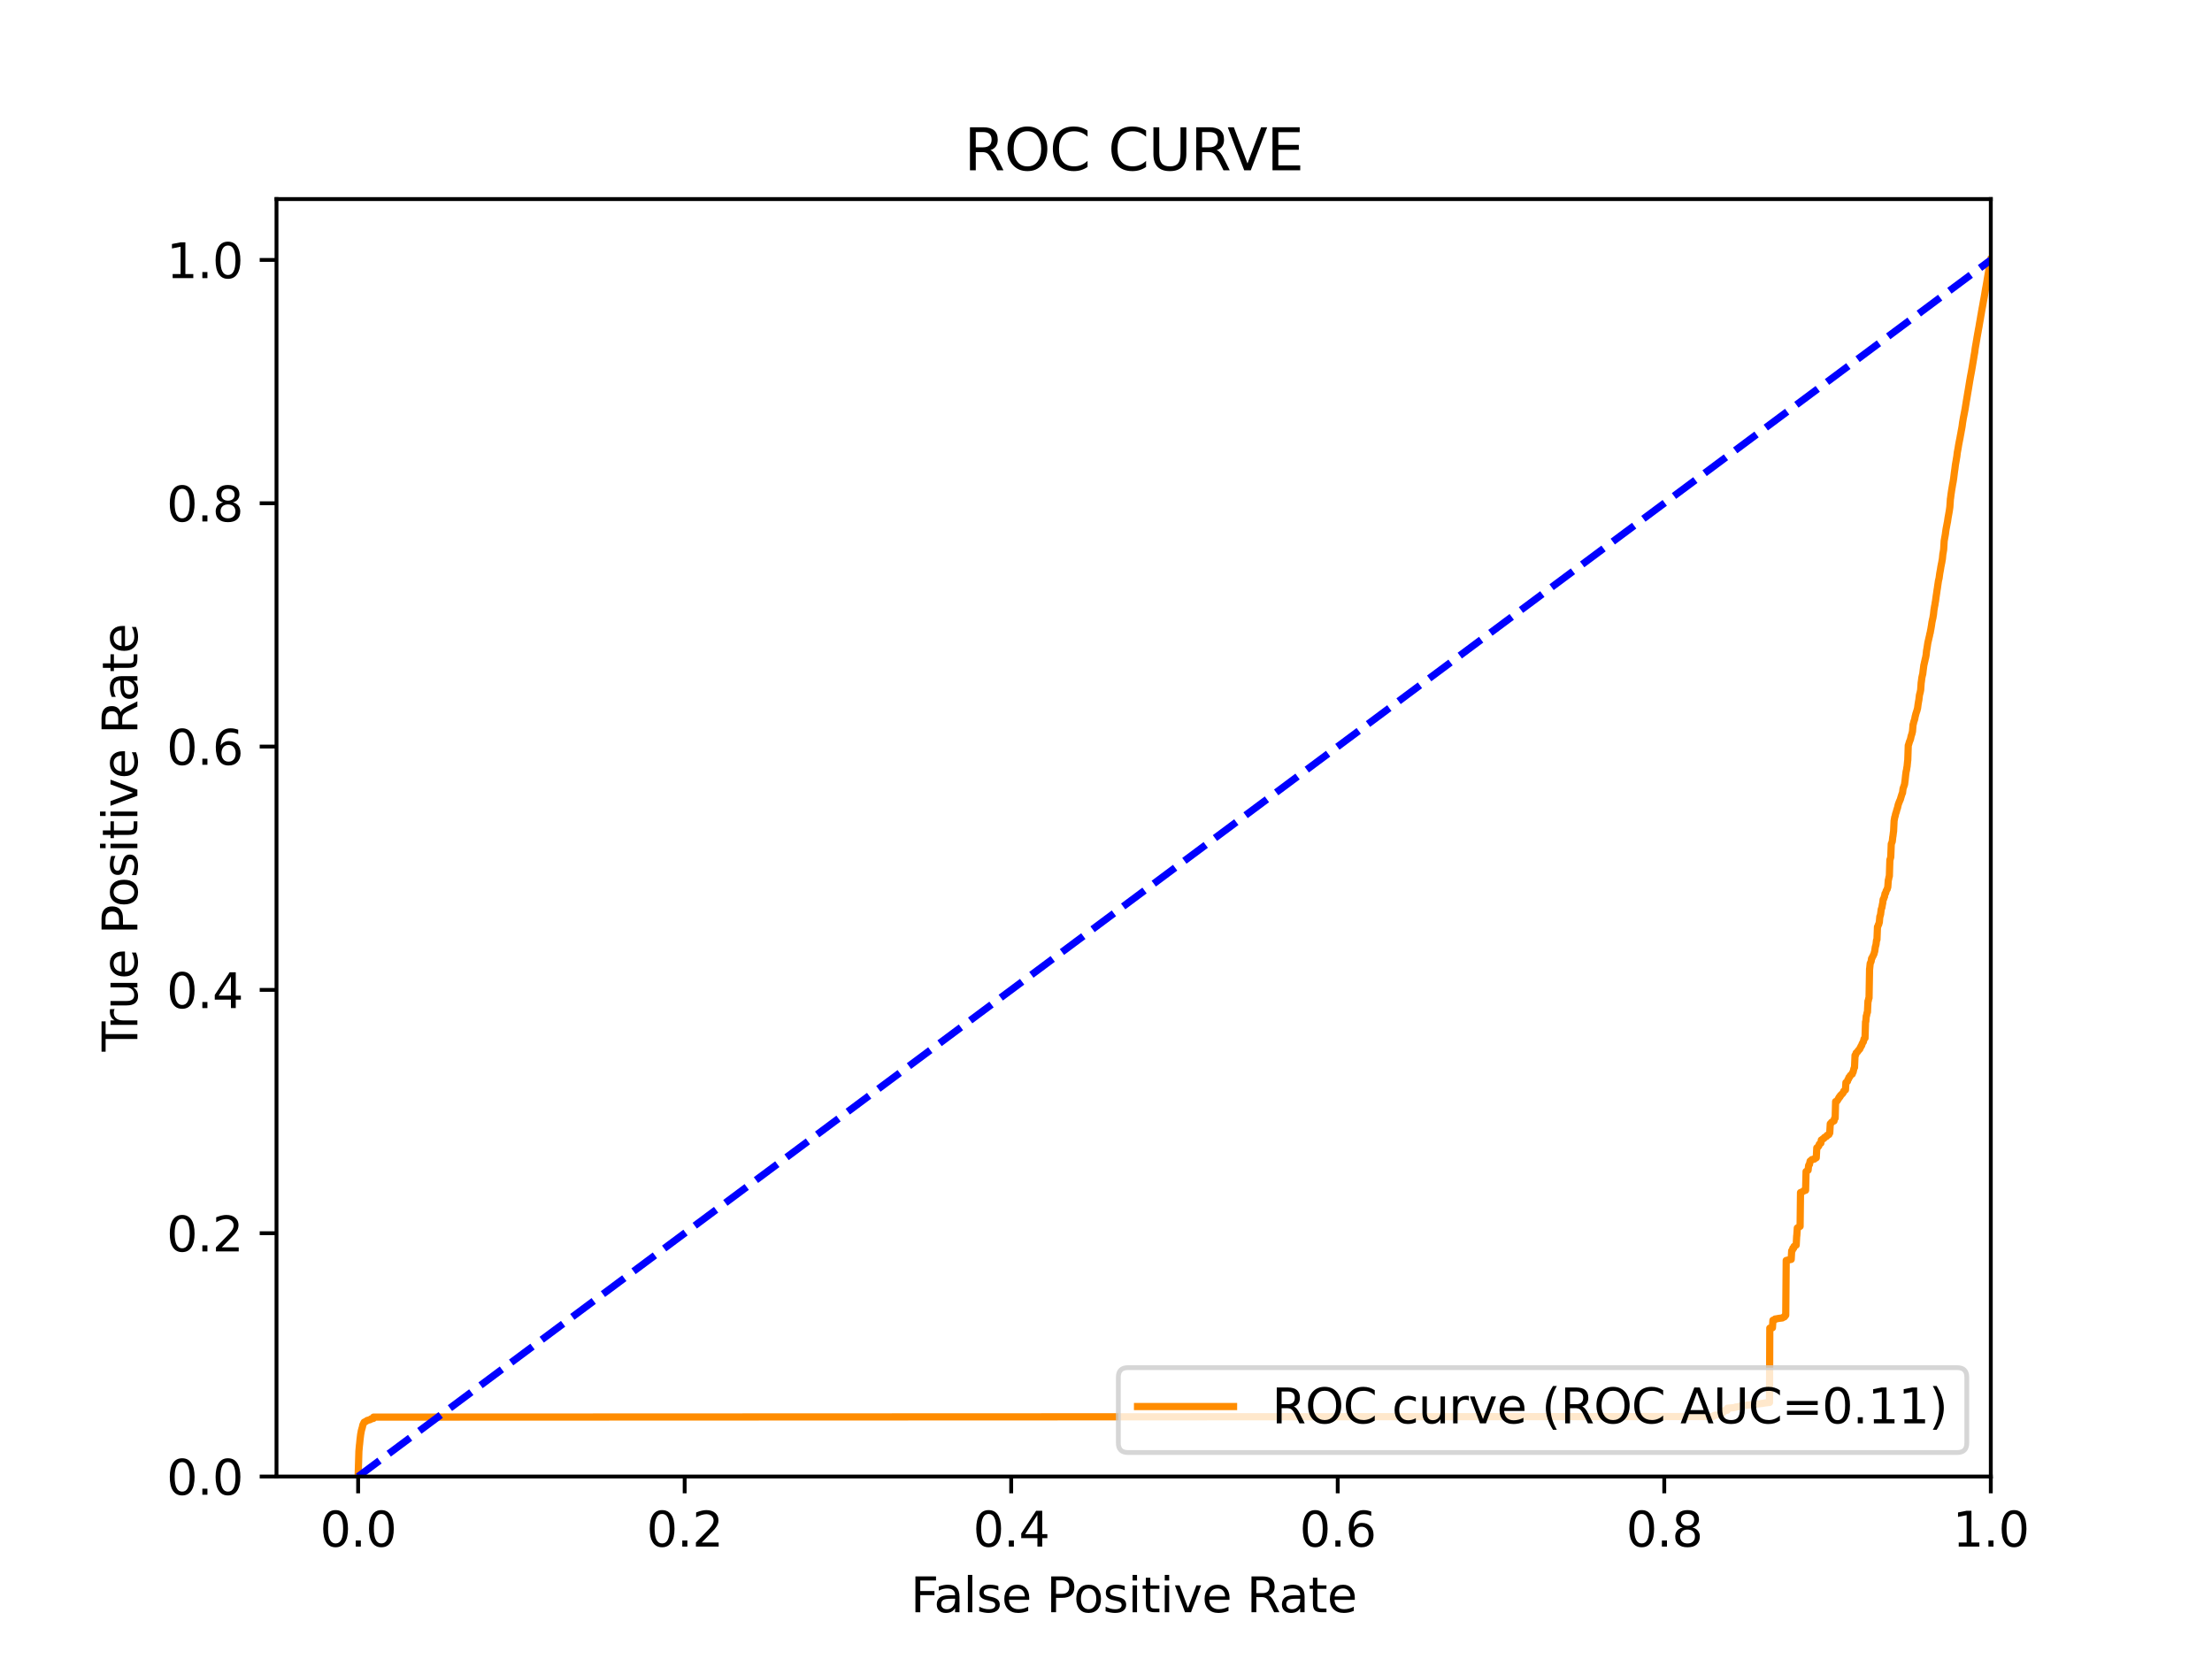 <?xml version="1.0" encoding="utf-8" standalone="no"?>
<!DOCTYPE svg PUBLIC "-//W3C//DTD SVG 1.1//EN"
  "http://www.w3.org/Graphics/SVG/1.1/DTD/svg11.dtd">
<svg xmlns:xlink="http://www.w3.org/1999/xlink" width="460.8pt" height="345.6pt" viewBox="0 0 460.8 345.6" xmlns="http://www.w3.org/2000/svg" version="1.1">
 <defs>
  <style type="text/css">*{stroke-linejoin: round; stroke-linecap: butt}</style>
 </defs>
 <g id="figure_1">
  <g id="patch_1">
   <path d="M 0 345.6 
L 460.8 345.6 
L 460.8 0 
L 0 0 
z
" style="fill: #ffffff"/>
  </g>
  <g id="axes_1">
   <g id="patch_2">
    <path d="M 57.6 307.584 
L 414.72 307.584 
L 414.72 41.472 
L 57.6 41.472 
z
" style="fill: #ffffff"/>
   </g>
   <g id="matplotlib.axis_1">
    <g id="xtick_1">
     <g id="line2d_1">
      <defs>
       <path id="m863f877a62" d="M 0 0 
L 0 3.5 
" style="stroke: #000000; stroke-width: 0.8"/>
      </defs>
      <g>
       <use xlink:href="#m863f877a62" x="74.606" y="307.584" style="stroke: #000000; stroke-width: 0.8"/>
      </g>
     </g>
     <g id="text_1">
      <!-- 0.0 -->
      <g transform="translate(66.654 322.182)scale(0.1 -0.1)">
       <defs>
        <path id="DejaVuSans-30" d="M 2034 4250 
Q 1547 4250 1301 3770 
Q 1056 3291 1056 2328 
Q 1056 1369 1301 889 
Q 1547 409 2034 409 
Q 2525 409 2770 889 
Q 3016 1369 3016 2328 
Q 3016 3291 2770 3770 
Q 2525 4250 2034 4250 
z
M 2034 4750 
Q 2819 4750 3233 4129 
Q 3647 3509 3647 2328 
Q 3647 1150 3233 529 
Q 2819 -91 2034 -91 
Q 1250 -91 836 529 
Q 422 1150 422 2328 
Q 422 3509 836 4129 
Q 1250 4750 2034 4750 
z
" transform="scale(0.016)"/>
        <path id="DejaVuSans-2e" d="M 684 794 
L 1344 794 
L 1344 0 
L 684 0 
L 684 794 
z
" transform="scale(0.016)"/>
       </defs>
       <use xlink:href="#DejaVuSans-30"/>
       <use xlink:href="#DejaVuSans-2e" x="63.623"/>
       <use xlink:href="#DejaVuSans-30" x="95.41"/>
      </g>
     </g>
    </g>
    <g id="xtick_2">
     <g id="line2d_2">
      <g>
       <use xlink:href="#m863f877a62" x="142.629" y="307.584" style="stroke: #000000; stroke-width: 0.8"/>
      </g>
     </g>
     <g id="text_2">
      <!-- 0.2 -->
      <g transform="translate(134.677 322.182)scale(0.1 -0.1)">
       <defs>
        <path id="DejaVuSans-32" d="M 1228 531 
L 3431 531 
L 3431 0 
L 469 0 
L 469 531 
Q 828 903 1448 1529 
Q 2069 2156 2228 2338 
Q 2531 2678 2651 2914 
Q 2772 3150 2772 3378 
Q 2772 3750 2511 3984 
Q 2250 4219 1831 4219 
Q 1534 4219 1204 4116 
Q 875 4013 500 3803 
L 500 4441 
Q 881 4594 1212 4672 
Q 1544 4750 1819 4750 
Q 2544 4750 2975 4387 
Q 3406 4025 3406 3419 
Q 3406 3131 3298 2873 
Q 3191 2616 2906 2266 
Q 2828 2175 2409 1742 
Q 1991 1309 1228 531 
z
" transform="scale(0.016)"/>
       </defs>
       <use xlink:href="#DejaVuSans-30"/>
       <use xlink:href="#DejaVuSans-2e" x="63.623"/>
       <use xlink:href="#DejaVuSans-32" x="95.41"/>
      </g>
     </g>
    </g>
    <g id="xtick_3">
     <g id="line2d_3">
      <g>
       <use xlink:href="#m863f877a62" x="210.651" y="307.584" style="stroke: #000000; stroke-width: 0.8"/>
      </g>
     </g>
     <g id="text_3">
      <!-- 0.4 -->
      <g transform="translate(202.7 322.182)scale(0.1 -0.1)">
       <defs>
        <path id="DejaVuSans-34" d="M 2419 4116 
L 825 1625 
L 2419 1625 
L 2419 4116 
z
M 2253 4666 
L 3047 4666 
L 3047 1625 
L 3713 1625 
L 3713 1100 
L 3047 1100 
L 3047 0 
L 2419 0 
L 2419 1100 
L 313 1100 
L 313 1709 
L 2253 4666 
z
" transform="scale(0.016)"/>
       </defs>
       <use xlink:href="#DejaVuSans-30"/>
       <use xlink:href="#DejaVuSans-2e" x="63.623"/>
       <use xlink:href="#DejaVuSans-34" x="95.41"/>
      </g>
     </g>
    </g>
    <g id="xtick_4">
     <g id="line2d_4">
      <g>
       <use xlink:href="#m863f877a62" x="278.674" y="307.584" style="stroke: #000000; stroke-width: 0.8"/>
      </g>
     </g>
     <g id="text_4">
      <!-- 0.6 -->
      <g transform="translate(270.723 322.182)scale(0.1 -0.1)">
       <defs>
        <path id="DejaVuSans-36" d="M 2113 2584 
Q 1688 2584 1439 2293 
Q 1191 2003 1191 1497 
Q 1191 994 1439 701 
Q 1688 409 2113 409 
Q 2538 409 2786 701 
Q 3034 994 3034 1497 
Q 3034 2003 2786 2293 
Q 2538 2584 2113 2584 
z
M 3366 4563 
L 3366 3988 
Q 3128 4100 2886 4159 
Q 2644 4219 2406 4219 
Q 1781 4219 1451 3797 
Q 1122 3375 1075 2522 
Q 1259 2794 1537 2939 
Q 1816 3084 2150 3084 
Q 2853 3084 3261 2657 
Q 3669 2231 3669 1497 
Q 3669 778 3244 343 
Q 2819 -91 2113 -91 
Q 1303 -91 875 529 
Q 447 1150 447 2328 
Q 447 3434 972 4092 
Q 1497 4750 2381 4750 
Q 2619 4750 2861 4703 
Q 3103 4656 3366 4563 
z
" transform="scale(0.016)"/>
       </defs>
       <use xlink:href="#DejaVuSans-30"/>
       <use xlink:href="#DejaVuSans-2e" x="63.623"/>
       <use xlink:href="#DejaVuSans-36" x="95.41"/>
      </g>
     </g>
    </g>
    <g id="xtick_5">
     <g id="line2d_5">
      <g>
       <use xlink:href="#m863f877a62" x="346.697" y="307.584" style="stroke: #000000; stroke-width: 0.8"/>
      </g>
     </g>
     <g id="text_5">
      <!-- 0.8 -->
      <g transform="translate(338.746 322.182)scale(0.1 -0.1)">
       <defs>
        <path id="DejaVuSans-38" d="M 2034 2216 
Q 1584 2216 1326 1975 
Q 1069 1734 1069 1313 
Q 1069 891 1326 650 
Q 1584 409 2034 409 
Q 2484 409 2743 651 
Q 3003 894 3003 1313 
Q 3003 1734 2745 1975 
Q 2488 2216 2034 2216 
z
M 1403 2484 
Q 997 2584 770 2862 
Q 544 3141 544 3541 
Q 544 4100 942 4425 
Q 1341 4750 2034 4750 
Q 2731 4750 3128 4425 
Q 3525 4100 3525 3541 
Q 3525 3141 3298 2862 
Q 3072 2584 2669 2484 
Q 3125 2378 3379 2068 
Q 3634 1759 3634 1313 
Q 3634 634 3220 271 
Q 2806 -91 2034 -91 
Q 1263 -91 848 271 
Q 434 634 434 1313 
Q 434 1759 690 2068 
Q 947 2378 1403 2484 
z
M 1172 3481 
Q 1172 3119 1398 2916 
Q 1625 2713 2034 2713 
Q 2441 2713 2670 2916 
Q 2900 3119 2900 3481 
Q 2900 3844 2670 4047 
Q 2441 4250 2034 4250 
Q 1625 4250 1398 4047 
Q 1172 3844 1172 3481 
z
" transform="scale(0.016)"/>
       </defs>
       <use xlink:href="#DejaVuSans-30"/>
       <use xlink:href="#DejaVuSans-2e" x="63.623"/>
       <use xlink:href="#DejaVuSans-38" x="95.41"/>
      </g>
     </g>
    </g>
    <g id="xtick_6">
     <g id="line2d_6">
      <g>
       <use xlink:href="#m863f877a62" x="414.72" y="307.584" style="stroke: #000000; stroke-width: 0.8"/>
      </g>
     </g>
     <g id="text_6">
      <!-- 1.0 -->
      <g transform="translate(406.768 322.182)scale(0.1 -0.1)">
       <defs>
        <path id="DejaVuSans-31" d="M 794 531 
L 1825 531 
L 1825 4091 
L 703 3866 
L 703 4441 
L 1819 4666 
L 2450 4666 
L 2450 531 
L 3481 531 
L 3481 0 
L 794 0 
L 794 531 
z
" transform="scale(0.016)"/>
       </defs>
       <use xlink:href="#DejaVuSans-31"/>
       <use xlink:href="#DejaVuSans-2e" x="63.623"/>
       <use xlink:href="#DejaVuSans-30" x="95.41"/>
      </g>
     </g>
    </g>
    <g id="text_7">
     <!-- False Positive Rate -->
     <g transform="translate(189.694 335.861)scale(0.1 -0.1)">
      <defs>
       <path id="DejaVuSans-46" d="M 628 4666 
L 3309 4666 
L 3309 4134 
L 1259 4134 
L 1259 2759 
L 3109 2759 
L 3109 2228 
L 1259 2228 
L 1259 0 
L 628 0 
L 628 4666 
z
" transform="scale(0.016)"/>
       <path id="DejaVuSans-61" d="M 2194 1759 
Q 1497 1759 1228 1600 
Q 959 1441 959 1056 
Q 959 750 1161 570 
Q 1363 391 1709 391 
Q 2188 391 2477 730 
Q 2766 1069 2766 1631 
L 2766 1759 
L 2194 1759 
z
M 3341 1997 
L 3341 0 
L 2766 0 
L 2766 531 
Q 2569 213 2275 61 
Q 1981 -91 1556 -91 
Q 1019 -91 701 211 
Q 384 513 384 1019 
Q 384 1609 779 1909 
Q 1175 2209 1959 2209 
L 2766 2209 
L 2766 2266 
Q 2766 2663 2505 2880 
Q 2244 3097 1772 3097 
Q 1472 3097 1187 3025 
Q 903 2953 641 2809 
L 641 3341 
Q 956 3463 1253 3523 
Q 1550 3584 1831 3584 
Q 2591 3584 2966 3190 
Q 3341 2797 3341 1997 
z
" transform="scale(0.016)"/>
       <path id="DejaVuSans-6c" d="M 603 4863 
L 1178 4863 
L 1178 0 
L 603 0 
L 603 4863 
z
" transform="scale(0.016)"/>
       <path id="DejaVuSans-73" d="M 2834 3397 
L 2834 2853 
Q 2591 2978 2328 3040 
Q 2066 3103 1784 3103 
Q 1356 3103 1142 2972 
Q 928 2841 928 2578 
Q 928 2378 1081 2264 
Q 1234 2150 1697 2047 
L 1894 2003 
Q 2506 1872 2764 1633 
Q 3022 1394 3022 966 
Q 3022 478 2636 193 
Q 2250 -91 1575 -91 
Q 1294 -91 989 -36 
Q 684 19 347 128 
L 347 722 
Q 666 556 975 473 
Q 1284 391 1588 391 
Q 1994 391 2212 530 
Q 2431 669 2431 922 
Q 2431 1156 2273 1281 
Q 2116 1406 1581 1522 
L 1381 1569 
Q 847 1681 609 1914 
Q 372 2147 372 2553 
Q 372 3047 722 3315 
Q 1072 3584 1716 3584 
Q 2034 3584 2315 3537 
Q 2597 3491 2834 3397 
z
" transform="scale(0.016)"/>
       <path id="DejaVuSans-65" d="M 3597 1894 
L 3597 1613 
L 953 1613 
Q 991 1019 1311 708 
Q 1631 397 2203 397 
Q 2534 397 2845 478 
Q 3156 559 3463 722 
L 3463 178 
Q 3153 47 2828 -22 
Q 2503 -91 2169 -91 
Q 1331 -91 842 396 
Q 353 884 353 1716 
Q 353 2575 817 3079 
Q 1281 3584 2069 3584 
Q 2775 3584 3186 3129 
Q 3597 2675 3597 1894 
z
M 3022 2063 
Q 3016 2534 2758 2815 
Q 2500 3097 2075 3097 
Q 1594 3097 1305 2825 
Q 1016 2553 972 2059 
L 3022 2063 
z
" transform="scale(0.016)"/>
       <path id="DejaVuSans-20" transform="scale(0.016)"/>
       <path id="DejaVuSans-50" d="M 1259 4147 
L 1259 2394 
L 2053 2394 
Q 2494 2394 2734 2622 
Q 2975 2850 2975 3272 
Q 2975 3691 2734 3919 
Q 2494 4147 2053 4147 
L 1259 4147 
z
M 628 4666 
L 2053 4666 
Q 2838 4666 3239 4311 
Q 3641 3956 3641 3272 
Q 3641 2581 3239 2228 
Q 2838 1875 2053 1875 
L 1259 1875 
L 1259 0 
L 628 0 
L 628 4666 
z
" transform="scale(0.016)"/>
       <path id="DejaVuSans-6f" d="M 1959 3097 
Q 1497 3097 1228 2736 
Q 959 2375 959 1747 
Q 959 1119 1226 758 
Q 1494 397 1959 397 
Q 2419 397 2687 759 
Q 2956 1122 2956 1747 
Q 2956 2369 2687 2733 
Q 2419 3097 1959 3097 
z
M 1959 3584 
Q 2709 3584 3137 3096 
Q 3566 2609 3566 1747 
Q 3566 888 3137 398 
Q 2709 -91 1959 -91 
Q 1206 -91 779 398 
Q 353 888 353 1747 
Q 353 2609 779 3096 
Q 1206 3584 1959 3584 
z
" transform="scale(0.016)"/>
       <path id="DejaVuSans-69" d="M 603 3500 
L 1178 3500 
L 1178 0 
L 603 0 
L 603 3500 
z
M 603 4863 
L 1178 4863 
L 1178 4134 
L 603 4134 
L 603 4863 
z
" transform="scale(0.016)"/>
       <path id="DejaVuSans-74" d="M 1172 4494 
L 1172 3500 
L 2356 3500 
L 2356 3053 
L 1172 3053 
L 1172 1153 
Q 1172 725 1289 603 
Q 1406 481 1766 481 
L 2356 481 
L 2356 0 
L 1766 0 
Q 1100 0 847 248 
Q 594 497 594 1153 
L 594 3053 
L 172 3053 
L 172 3500 
L 594 3500 
L 594 4494 
L 1172 4494 
z
" transform="scale(0.016)"/>
       <path id="DejaVuSans-76" d="M 191 3500 
L 800 3500 
L 1894 563 
L 2988 3500 
L 3597 3500 
L 2284 0 
L 1503 0 
L 191 3500 
z
" transform="scale(0.016)"/>
       <path id="DejaVuSans-52" d="M 2841 2188 
Q 3044 2119 3236 1894 
Q 3428 1669 3622 1275 
L 4263 0 
L 3584 0 
L 2988 1197 
Q 2756 1666 2539 1819 
Q 2322 1972 1947 1972 
L 1259 1972 
L 1259 0 
L 628 0 
L 628 4666 
L 2053 4666 
Q 2853 4666 3247 4331 
Q 3641 3997 3641 3322 
Q 3641 2881 3436 2590 
Q 3231 2300 2841 2188 
z
M 1259 4147 
L 1259 2491 
L 2053 2491 
Q 2509 2491 2742 2702 
Q 2975 2913 2975 3322 
Q 2975 3731 2742 3939 
Q 2509 4147 2053 4147 
L 1259 4147 
z
" transform="scale(0.016)"/>
      </defs>
      <use xlink:href="#DejaVuSans-46"/>
      <use xlink:href="#DejaVuSans-61" x="48.395"/>
      <use xlink:href="#DejaVuSans-6c" x="109.674"/>
      <use xlink:href="#DejaVuSans-73" x="137.457"/>
      <use xlink:href="#DejaVuSans-65" x="189.557"/>
      <use xlink:href="#DejaVuSans-20" x="251.08"/>
      <use xlink:href="#DejaVuSans-50" x="282.867"/>
      <use xlink:href="#DejaVuSans-6f" x="339.545"/>
      <use xlink:href="#DejaVuSans-73" x="400.727"/>
      <use xlink:href="#DejaVuSans-69" x="452.826"/>
      <use xlink:href="#DejaVuSans-74" x="480.609"/>
      <use xlink:href="#DejaVuSans-69" x="519.818"/>
      <use xlink:href="#DejaVuSans-76" x="547.602"/>
      <use xlink:href="#DejaVuSans-65" x="606.781"/>
      <use xlink:href="#DejaVuSans-20" x="668.305"/>
      <use xlink:href="#DejaVuSans-52" x="700.092"/>
      <use xlink:href="#DejaVuSans-61" x="767.324"/>
      <use xlink:href="#DejaVuSans-74" x="828.604"/>
      <use xlink:href="#DejaVuSans-65" x="867.812"/>
     </g>
    </g>
   </g>
   <g id="matplotlib.axis_2">
    <g id="ytick_1">
     <g id="line2d_7">
      <defs>
       <path id="m103963df78" d="M 0 0 
L -3.5 0 
" style="stroke: #000000; stroke-width: 0.8"/>
      </defs>
      <g>
       <use xlink:href="#m103963df78" x="57.6" y="307.584" style="stroke: #000000; stroke-width: 0.8"/>
      </g>
     </g>
     <g id="text_8">
      <!-- 0.0 -->
      <g transform="translate(34.697 311.383)scale(0.1 -0.1)">
       <use xlink:href="#DejaVuSans-30"/>
       <use xlink:href="#DejaVuSans-2e" x="63.623"/>
       <use xlink:href="#DejaVuSans-30" x="95.41"/>
      </g>
     </g>
    </g>
    <g id="ytick_2">
     <g id="line2d_8">
      <g>
       <use xlink:href="#m103963df78" x="57.6" y="256.896" style="stroke: #000000; stroke-width: 0.8"/>
      </g>
     </g>
     <g id="text_9">
      <!-- 0.2 -->
      <g transform="translate(34.697 260.695)scale(0.1 -0.1)">
       <use xlink:href="#DejaVuSans-30"/>
       <use xlink:href="#DejaVuSans-2e" x="63.623"/>
       <use xlink:href="#DejaVuSans-32" x="95.41"/>
      </g>
     </g>
    </g>
    <g id="ytick_3">
     <g id="line2d_9">
      <g>
       <use xlink:href="#m103963df78" x="57.6" y="206.208" style="stroke: #000000; stroke-width: 0.8"/>
      </g>
     </g>
     <g id="text_10">
      <!-- 0.4 -->
      <g transform="translate(34.697 210.007)scale(0.1 -0.1)">
       <use xlink:href="#DejaVuSans-30"/>
       <use xlink:href="#DejaVuSans-2e" x="63.623"/>
       <use xlink:href="#DejaVuSans-34" x="95.41"/>
      </g>
     </g>
    </g>
    <g id="ytick_4">
     <g id="line2d_10">
      <g>
       <use xlink:href="#m103963df78" x="57.6" y="155.52" style="stroke: #000000; stroke-width: 0.8"/>
      </g>
     </g>
     <g id="text_11">
      <!-- 0.6 -->
      <g transform="translate(34.697 159.319)scale(0.1 -0.1)">
       <use xlink:href="#DejaVuSans-30"/>
       <use xlink:href="#DejaVuSans-2e" x="63.623"/>
       <use xlink:href="#DejaVuSans-36" x="95.41"/>
      </g>
     </g>
    </g>
    <g id="ytick_5">
     <g id="line2d_11">
      <g>
       <use xlink:href="#m103963df78" x="57.6" y="104.832" style="stroke: #000000; stroke-width: 0.8"/>
      </g>
     </g>
     <g id="text_12">
      <!-- 0.8 -->
      <g transform="translate(34.697 108.631)scale(0.1 -0.1)">
       <use xlink:href="#DejaVuSans-30"/>
       <use xlink:href="#DejaVuSans-2e" x="63.623"/>
       <use xlink:href="#DejaVuSans-38" x="95.41"/>
      </g>
     </g>
    </g>
    <g id="ytick_6">
     <g id="line2d_12">
      <g>
       <use xlink:href="#m103963df78" x="57.6" y="54.144" style="stroke: #000000; stroke-width: 0.8"/>
      </g>
     </g>
     <g id="text_13">
      <!-- 1.0 -->
      <g transform="translate(34.697 57.943)scale(0.1 -0.1)">
       <use xlink:href="#DejaVuSans-31"/>
       <use xlink:href="#DejaVuSans-2e" x="63.623"/>
       <use xlink:href="#DejaVuSans-30" x="95.41"/>
      </g>
     </g>
    </g>
    <g id="text_14">
     <!-- True Positive Rate -->
     <g transform="translate(28.617 219.058)rotate(-90)scale(0.1 -0.1)">
      <defs>
       <path id="DejaVuSans-54" d="M -19 4666 
L 3928 4666 
L 3928 4134 
L 2272 4134 
L 2272 0 
L 1638 0 
L 1638 4134 
L -19 4134 
L -19 4666 
z
" transform="scale(0.016)"/>
       <path id="DejaVuSans-72" d="M 2631 2963 
Q 2534 3019 2420 3045 
Q 2306 3072 2169 3072 
Q 1681 3072 1420 2755 
Q 1159 2438 1159 1844 
L 1159 0 
L 581 0 
L 581 3500 
L 1159 3500 
L 1159 2956 
Q 1341 3275 1631 3429 
Q 1922 3584 2338 3584 
Q 2397 3584 2469 3576 
Q 2541 3569 2628 3553 
L 2631 2963 
z
" transform="scale(0.016)"/>
       <path id="DejaVuSans-75" d="M 544 1381 
L 544 3500 
L 1119 3500 
L 1119 1403 
Q 1119 906 1312 657 
Q 1506 409 1894 409 
Q 2359 409 2629 706 
Q 2900 1003 2900 1516 
L 2900 3500 
L 3475 3500 
L 3475 0 
L 2900 0 
L 2900 538 
Q 2691 219 2414 64 
Q 2138 -91 1772 -91 
Q 1169 -91 856 284 
Q 544 659 544 1381 
z
M 1991 3584 
L 1991 3584 
z
" transform="scale(0.016)"/>
      </defs>
      <use xlink:href="#DejaVuSans-54"/>
      <use xlink:href="#DejaVuSans-72" x="46.334"/>
      <use xlink:href="#DejaVuSans-75" x="87.447"/>
      <use xlink:href="#DejaVuSans-65" x="150.826"/>
      <use xlink:href="#DejaVuSans-20" x="212.35"/>
      <use xlink:href="#DejaVuSans-50" x="244.137"/>
      <use xlink:href="#DejaVuSans-6f" x="300.814"/>
      <use xlink:href="#DejaVuSans-73" x="361.996"/>
      <use xlink:href="#DejaVuSans-69" x="414.096"/>
      <use xlink:href="#DejaVuSans-74" x="441.879"/>
      <use xlink:href="#DejaVuSans-69" x="481.088"/>
      <use xlink:href="#DejaVuSans-76" x="508.871"/>
      <use xlink:href="#DejaVuSans-65" x="568.051"/>
      <use xlink:href="#DejaVuSans-20" x="629.574"/>
      <use xlink:href="#DejaVuSans-52" x="661.361"/>
      <use xlink:href="#DejaVuSans-61" x="728.594"/>
      <use xlink:href="#DejaVuSans-74" x="789.873"/>
      <use xlink:href="#DejaVuSans-65" x="829.082"/>
     </g>
    </g>
   </g>
   <g id="line2d_13">
    <path d="M 74.606 307.584 
L 74.764 302.37 
L 74.772 302.265 
L 74.772 302.261 
L 74.883 301.01 
L 74.883 301.01 
L 74.903 300.905 
L 75.013 299.771 
L 75.014 299.771 
L 75.03 299.661 
L 75.141 298.752 
L 75.141 298.752 
L 75.169 298.655 
L 75.28 298.011 
L 75.28 298.011 
L 75.308 297.929 
L 75.416 297.533 
L 75.416 297.533 
L 75.46 297.428 
L 75.46 297.426 
L 75.571 296.912 
L 75.571 296.912 
L 75.601 296.803 
L 75.71 296.594 
L 75.712 296.594 
L 75.754 296.484 
L 75.863 296.271 
L 75.865 296.271 
L 76.091 296.161 
L 76.189 296.118 
L 76.202 296.118 
L 76.36 296.012 
L 76.465 295.921 
L 76.466 295.921 
L 76.834 295.811 
L 76.901 295.797 
L 76.94 295.797 
L 77.199 295.689 
L 77.274 295.588 
L 77.309 295.588 
L 77.796 295.478 
L 77.814 295.207 
L 77.815 295.207 
L 356.843 295.097 
L 356.953 295.002 
L 356.953 295.002 
L 357.025 294.894 
L 357.132 294.849 
L 357.134 294.849 
L 357.888 294.739 
L 357.996 294.71 
L 357.997 294.71 
L 358.295 294.602 
L 358.394 294.518 
L 358.395 294.518 
L 358.754 294.456 
L 358.831 294.213 
L 358.849 294.213 
L 359.033 294.149 
L 359.033 294.127 
L 359.135 293.878 
L 359.143 293.878 
L 359.793 293.795 
L 359.793 293.781 
L 359.861 293.356 
L 359.895 293.356 
L 361.081 293.247 
L 361.172 293.238 
L 361.179 293.238 
L 361.535 293.174 
L 361.535 293.168 
L 361.58 293.11 
L 361.646 293.11 
L 362.262 293.025 
L 362.262 293 
L 362.327 292.953 
L 362.356 292.953 
L 362.89 292.845 
L 362.89 292.843 
L 362.903 292.822 
L 362.998 292.822 
L 364.009 292.713 
L 364.026 292.7 
L 364.112 292.7 
L 365.226 292.609 
L 365.308 292.56 
L 365.336 292.56 
L 366.411 292.454 
L 366.516 292.429 
L 366.522 292.429 
L 367.396 292.322 
L 367.396 292.32 
L 367.49 292.286 
L 367.505 292.286 
L 368.393 292.177 
L 368.484 292.162 
L 368.485 292.162 
L 368.62 292.162 
L 368.683 276.666 
L 368.725 276.666 
L 369.233 276.598 
L 369.334 275.029 
L 369.335 275.029 
L 369.728 274.925 
L 369.785 274.774 
L 369.837 274.774 
L 370.448 274.669 
L 370.448 274.663 
L 370.528 274.644 
L 370.551 274.644 
L 371.301 274.551 
L 371.301 274.537 
L 371.403 274.449 
L 371.409 274.449 
L 371.722 274.34 
L 371.821 274.176 
L 371.825 274.176 
L 371.88 274.151 
L 371.88 274.121 
L 371.887 273.979 
L 371.942 273.979 
L 372.001 273.977 
L 372.101 262.575 
L 372.106 262.575 
L 372.555 262.465 
L 372.627 262.453 
L 372.666 262.453 
L 373.14 262.356 
L 373.24 260.557 
L 373.251 260.557 
L 373.385 260.454 
L 373.484 260.017 
L 373.49 260.017 
L 373.659 260 
L 373.659 259.974 
L 373.738 259.634 
L 373.77 259.634 
L 373.978 259.528 
L 374.085 259.414 
L 374.179 259.383 
L 374.283 257.448 
L 374.29 257.448 
L 374.306 257.432 
L 374.306 257.41 
L 374.413 255.803 
L 374.413 255.803 
L 374.574 255.712 
L 374.574 255.692 
L 374.62 255.685 
L 374.676 255.685 
L 374.748 255.575 
L 374.854 255.544 
L 374.855 255.544 
L 374.993 255.472 
L 375.079 248.422 
L 375.098 248.422 
L 375.358 248.312 
L 375.465 248.271 
L 375.467 248.271 
L 375.678 248.161 
L 375.678 248.16 
L 375.779 248.029 
L 375.78 248.029 
L 376.135 247.963 
L 376.238 244.042 
L 376.246 244.042 
L 376.363 243.991 
L 376.363 243.958 
L 376.468 243.858 
L 376.47 243.858 
L 376.661 243.78 
L 376.767 242.792 
L 376.772 242.792 
L 376.81 242.782 
L 376.81 242.739 
L 376.867 242.575 
L 376.879 242.575 
L 376.956 242.575 
L 376.956 242.493 
L 377.06 241.979 
L 377.066 241.979 
L 377.082 241.964 
L 377.082 241.878 
L 377.166 241.805 
L 377.186 241.805 
L 377.366 241.697 
L 377.366 241.696 
L 377.442 241.563 
L 377.473 241.563 
L 377.973 241.455 
L 377.973 241.454 
L 378.063 241.3 
L 378.064 241.3 
L 378.361 241.192 
L 378.361 241.189 
L 378.471 239.114 
L 378.472 239.114 
L 378.67 239.007 
L 378.753 238.837 
L 378.777 238.837 
L 378.879 238.746 
L 378.989 238.359 
L 378.99 238.359 
L 379.097 238.255 
L 379.097 238.254 
L 379.205 238.168 
L 379.318 238.141 
L 379.318 238.118 
L 379.416 237.479 
L 379.428 237.479 
L 379.628 237.384 
L 379.628 237.374 
L 379.719 237.258 
L 379.73 237.258 
L 379.966 237.148 
L 380.065 236.951 
L 380.076 236.951 
L 380.269 236.842 
L 380.377 236.794 
L 380.377 236.794 
L 380.519 236.72 
L 380.519 236.702 
L 380.626 236.496 
L 380.63 236.496 
L 380.891 236.386 
L 380.995 236.341 
L 381.003 236.341 
L 381.033 236.231 
L 381.143 236.02 
L 381.143 236.02 
L 381.169 236.02 
L 381.279 234.099 
L 381.28 234.099 
L 381.44 233.992 
L 381.538 233.793 
L 381.551 233.793 
L 381.76 233.683 
L 381.856 233.565 
L 381.867 233.565 
L 382.058 233.516 
L 382.058 233.504 
L 382.164 232.99 
L 382.169 232.99 
L 382.298 232.93 
L 382.391 229.471 
L 382.409 229.471 
L 382.693 229.374 
L 382.693 229.368 
L 382.804 229.159 
L 382.804 229.159 
L 382.854 229.13 
L 382.854 229.096 
L 382.958 228.873 
L 382.965 228.873 
L 383.027 228.859 
L 383.027 228.764 
L 383.136 228.554 
L 383.305 228.492 
L 383.305 228.49 
L 383.394 228.192 
L 383.411 228.192 
L 383.525 228.151 
L 383.525 228.111 
L 383.634 227.958 
L 383.635 227.958 
L 383.803 227.857 
L 383.803 227.851 
L 383.914 227.669 
L 383.914 227.669 
L 383.986 227.604 
L 383.986 227.563 
L 384.097 227.288 
L 384.097 227.288 
L 384.258 227.184 
L 384.258 227.182 
L 384.361 227.093 
L 384.369 227.093 
L 384.441 227.046 
L 384.441 227.01 
L 384.537 225.51 
L 384.551 225.51 
L 384.717 225.404 
L 384.717 225.403 
L 384.811 225.28 
L 384.828 225.28 
L 384.867 225.263 
L 384.867 225.202 
L 384.952 224.901 
L 384.953 224.901 
L 385.074 224.794 
L 385.074 224.791 
L 385.173 224.436 
L 385.181 224.436 
L 385.338 224.326 
L 385.447 224.051 
L 385.449 224.051 
L 385.565 223.941 
L 385.66 223.852 
L 385.673 223.852 
L 385.856 223.753 
L 385.856 223.747 
L 385.955 223.397 
L 385.956 223.397 
L 386.043 223.318 
L 386.043 223.288 
L 386.152 222.823 
L 386.154 222.823 
L 386.171 222.718 
L 386.279 222.415 
L 386.282 222.415 
L 386.329 222.37 
L 386.438 219.845 
L 386.439 219.845 
L 386.56 219.783 
L 386.56 219.765 
L 386.665 219.36 
L 386.666 219.36 
L 386.781 219.251 
L 386.88 219.172 
L 386.892 219.172 
L 387.007 219.062 
L 387.11 218.837 
L 387.116 218.837 
L 387.25 218.737 
L 387.25 218.726 
L 387.333 218.591 
L 387.358 218.591 
L 387.431 218.533 
L 387.431 218.483 
L 387.536 218.222 
L 387.542 218.222 
L 387.602 218.172 
L 387.602 218.125 
L 387.713 217.883 
L 387.713 217.883 
L 387.812 217.806 
L 387.812 217.801 
L 387.92 217.436 
L 387.922 217.436 
L 387.986 217.326 
L 388.09 217.109 
L 388.097 217.109 
L 388.175 217.026 
L 388.175 217.002 
L 388.286 216.541 
L 388.286 216.541 
L 388.302 216.519 
L 388.302 216.446 
L 388.393 216.318 
L 388.412 216.318 
L 388.516 216.256 
L 388.516 216.254 
L 388.625 212.876 
L 388.625 212.876 
L 388.683 212.789 
L 388.78 211.651 
L 388.794 211.651 
L 388.84 211.562 
L 388.84 211.547 
L 388.948 210.959 
L 388.951 210.959 
L 389.025 210.85 
L 389.133 208.552 
L 389.136 208.552 
L 389.198 208.503 
L 389.198 208.49 
L 389.292 207.983 
L 389.356 207.9 
L 389.356 207.899 
L 389.465 201.83 
L 389.467 201.83 
L 389.49 201.79 
L 389.49 201.744 
L 389.598 200.695 
L 389.6 200.695 
L 389.644 200.611 
L 389.644 200.597 
L 389.754 200.368 
L 389.755 200.368 
L 389.796 200.265 
L 389.796 200.261 
L 389.881 199.671 
L 389.881 199.671 
L 389.982 199.565 
L 389.982 199.561 
L 390.093 199.278 
L 390.093 199.278 
L 390.191 199.168 
L 390.294 198.868 
L 390.302 198.868 
L 390.381 198.758 
L 390.49 198.272 
L 390.49 198.272 
L 390.539 198.179 
L 390.539 198.164 
L 390.649 197.349 
L 390.65 197.349 
L 390.659 197.292 
L 390.766 196.91 
L 390.802 196.825 
L 390.802 196.813 
L 390.913 195.863 
L 390.913 195.863 
L 391.004 195.759 
L 391.114 193.077 
L 391.115 193.077 
L 391.199 192.975 
L 391.199 192.968 
L 391.306 192.615 
L 391.31 192.615 
L 391.374 192.576 
L 391.374 192.541 
L 391.477 192.147 
L 391.485 192.147 
L 391.497 192.141 
L 391.497 192.112 
L 391.604 190.928 
L 391.608 190.928 
L 391.662 190.839 
L 391.662 190.837 
L 391.772 190.407 
L 391.773 190.407 
L 391.777 190.376 
L 391.777 190.327 
L 391.888 189.455 
L 391.888 189.455 
L 391.921 189.353 
L 391.921 189.348 
L 392.028 189.078 
L 392.029 189.078 
L 392.044 188.981 
L 392.151 188.335 
L 392.152 188.335 
L 392.192 188.227 
L 392.298 187.354 
L 392.3 187.354 
L 392.406 187.263 
L 392.406 187.249 
L 392.513 186.857 
L 392.517 186.857 
L 392.575 186.811 
L 392.575 186.762 
L 392.683 186.151 
L 392.685 186.151 
L 392.813 186.042 
L 392.923 185.601 
L 392.924 185.601 
L 392.976 185.491 
L 393.085 185.298 
L 393.085 185.298 
L 393.132 185.243 
L 393.132 185.208 
L 393.242 184.845 
L 393.243 184.845 
L 393.258 184.831 
L 393.369 183.32 
L 393.421 183.212 
L 393.421 183.211 
L 393.532 182.626 
L 393.532 182.626 
L 393.587 182.531 
L 393.587 182.524 
L 393.697 179.118 
L 393.698 179.118 
L 393.741 179.062 
L 393.741 179.027 
L 393.847 178.659 
L 393.851 178.659 
L 393.878 178.549 
L 393.986 175.809 
L 393.988 175.809 
L 394.04 175.705 
L 394.04 175.698 
L 394.149 175.409 
L 394.151 175.409 
L 394.192 175.299 
L 394.301 174.312 
L 394.302 174.312 
L 394.332 174.202 
L 394.438 173.327 
L 394.442 173.327 
L 394.466 173.217 
L 394.576 170.963 
L 394.577 170.963 
L 394.605 170.856 
L 394.605 170.854 
L 394.715 170.206 
L 394.716 170.206 
L 394.775 170.098 
L 394.885 169.562 
L 394.886 169.562 
L 394.917 169.457 
L 394.917 169.455 
L 395.023 169.173 
L 395.028 169.173 
L 395.047 169.067 
L 395.157 168.666 
L 395.158 168.666 
L 395.178 168.558 
L 395.178 168.556 
L 395.289 168.31 
L 395.289 168.31 
L 395.305 168.2 
L 395.416 167.71 
L 395.416 167.71 
L 395.448 167.6 
L 395.559 167.273 
L 395.559 167.273 
L 395.614 167.165 
L 395.614 167.162 
L 395.715 166.871 
L 395.722 166.871 
L 395.775 166.766 
L 395.775 166.765 
L 395.886 166.501 
L 395.886 166.501 
L 395.891 166.493 
L 395.891 166.49 
L 395.997 166.104 
L 396.002 166.104 
L 396.03 165.994 
L 396.14 165.65 
L 396.141 165.65 
L 396.166 165.561 
L 396.166 165.551 
L 396.276 165.255 
L 396.276 165.255 
L 396.326 165.197 
L 396.326 165.173 
L 396.437 164.313 
L 396.437 164.313 
L 396.471 164.206 
L 396.471 164.203 
L 396.58 163.881 
L 396.582 163.881 
L 396.623 163.779 
L 396.623 163.773 
L 396.731 163.452 
L 396.734 163.452 
L 396.758 163.347 
L 396.869 162.515 
L 396.869 162.515 
L 396.88 162.419 
L 396.88 162.411 
L 396.992 161.364 
L 396.992 161.364 
L 396.992 161.362 
L 397.096 160.625 
L 397.102 160.625 
L 397.144 160.515 
L 397.254 159.776 
L 397.254 159.776 
L 397.284 159.667 
L 397.395 158.51 
L 397.422 158.416 
L 397.422 158.399 
L 397.527 155.291 
L 397.528 155.291 
L 397.578 155.183 
L 397.578 155.182 
L 397.689 154.807 
L 397.69 154.807 
L 397.711 154.732 
L 397.711 154.72 
L 397.821 154.393 
L 397.822 154.393 
L 397.87 154.289 
L 397.87 154.288 
L 397.981 153.997 
L 397.981 153.997 
L 398.01 153.917 
L 398.01 153.889 
L 398.121 153.354 
L 398.121 153.354 
L 398.159 153.244 
L 398.269 152.919 
L 398.27 152.919 
L 398.299 152.809 
L 398.41 152.348 
L 398.41 152.348 
L 398.413 152.331 
L 398.413 152.279 
L 398.521 150.947 
L 398.524 150.947 
L 398.575 150.839 
L 398.68 150.363 
L 398.683 150.363 
L 398.718 150.253 
L 398.828 149.932 
L 398.829 149.932 
L 398.862 149.823 
L 398.972 149.218 
L 398.973 149.218 
L 399.012 149.109 
L 399.119 148.655 
L 399.122 148.655 
L 399.164 148.556 
L 399.164 148.55 
L 399.275 148.181 
L 399.275 148.181 
L 399.316 148.101 
L 399.316 148.079 
L 399.426 147.67 
L 399.427 147.67 
L 399.461 147.561 
L 399.57 146.731 
L 399.572 146.731 
L 399.59 146.621 
L 399.701 145.965 
L 399.701 145.965 
L 399.731 145.855 
L 399.842 144.901 
L 399.842 144.901 
L 399.857 144.795 
L 399.857 144.79 
L 399.968 144.379 
L 399.968 144.379 
L 399.998 144.272 
L 399.998 144.269 
L 400.109 143.738 
L 400.109 143.738 
L 400.11 143.736 
L 400.216 142.177 
L 400.22 142.177 
L 400.246 142.069 
L 400.246 142.066 
L 400.356 141.163 
L 400.357 141.163 
L 400.383 141.053 
L 400.493 140.556 
L 400.494 140.556 
L 400.537 140.447 
L 400.647 139.48 
L 400.648 139.48 
L 400.666 139.402 
L 400.666 139.378 
L 400.775 138.526 
L 400.776 138.526 
L 400.815 138.42 
L 400.815 138.418 
L 400.926 137.88 
L 400.963 137.771 
L 401.074 137.23 
L 401.074 137.23 
L 401.116 137.125 
L 401.116 137.123 
L 401.226 136.545 
L 401.227 136.545 
L 401.245 136.442 
L 401.245 136.438 
L 401.353 135.423 
L 401.356 135.423 
L 401.386 135.314 
L 401.497 134.616 
L 401.497 134.616 
L 401.513 134.515 
L 401.513 134.511 
L 401.619 133.826 
L 401.619 133.826 
L 401.642 133.743 
L 401.753 133.275 
L 401.753 133.275 
L 401.778 133.165 
L 401.889 132.673 
L 401.889 132.673 
L 401.924 132.563 
L 402.035 131.961 
L 402.084 131.87 
L 402.084 131.867 
L 402.194 131.228 
L 402.195 131.228 
L 402.223 131.137 
L 402.223 131.124 
L 402.333 130.464 
L 402.333 130.464 
L 402.352 130.377 
L 402.352 130.371 
L 402.463 129.589 
L 402.463 129.589 
L 402.491 129.479 
L 402.602 128.937 
L 402.602 128.937 
L 402.641 128.835 
L 402.641 128.829 
L 402.752 128.13 
L 402.752 128.13 
L 402.772 128.053 
L 402.881 127.031 
L 402.882 127.031 
L 402.907 126.933 
L 402.907 126.926 
L 403.018 126.228 
L 403.054 126.124 
L 403.163 125.385 
L 403.165 125.385 
L 403.195 125.275 
L 403.306 124.435 
L 403.306 124.435 
L 403.321 124.327 
L 403.321 124.324 
L 403.432 123.601 
L 403.432 123.601 
L 403.436 123.568 
L 403.547 122.779 
L 403.547 122.779 
L 403.572 122.67 
L 403.683 121.871 
L 403.683 121.871 
L 403.698 121.788 
L 403.809 121.022 
L 403.809 121.022 
L 403.832 120.925 
L 403.942 120.469 
L 403.943 120.469 
L 403.96 120.36 
L 404.07 119.532 
L 404.071 119.532 
L 404.088 119.424 
L 404.088 119.423 
L 404.197 118.826 
L 404.199 118.826 
L 404.221 118.716 
L 404.332 118.006 
L 404.357 117.897 
L 404.467 117.325 
L 404.468 117.325 
L 404.496 117.22 
L 404.607 116.547 
L 404.628 116.487 
L 404.739 115.345 
L 404.773 115.234 
L 404.884 114.556 
L 404.897 114.471 
L 405.008 112.642 
L 405.036 112.536 
L 405.036 112.532 
L 405.144 111.876 
L 405.147 111.876 
L 405.173 111.766 
L 405.284 111.096 
L 405.288 110.986 
L 405.399 110.239 
L 405.399 110.239 
L 405.417 110.131 
L 405.529 109.551 
L 405.529 109.551 
L 405.549 109.45 
L 405.549 109.448 
L 405.66 108.86 
L 405.66 108.86 
L 405.69 108.75 
L 405.801 107.981 
L 405.801 107.981 
L 405.815 107.873 
L 405.815 107.871 
L 405.926 107.273 
L 405.945 107.163 
L 406.056 106.532 
L 406.057 106.532 
L 406.075 106.426 
L 406.075 106.425 
L 406.186 105.658 
L 406.186 105.658 
L 406.197 105.551 
L 406.197 105.548 
L 406.307 103.903 
L 406.308 103.903 
L 406.336 103.793 
L 406.447 102.887 
L 406.447 102.887 
L 406.465 102.779 
L 406.465 102.777 
L 406.576 102.034 
L 406.576 102.034 
L 406.594 101.929 
L 406.705 101.277 
L 406.719 101.167 
L 406.83 100.556 
L 406.858 100.447 
L 406.968 99.726 
L 406.969 99.726 
L 406.984 99.617 
L 407.095 98.722 
L 407.095 98.722 
L 407.106 98.669 
L 407.106 98.615 
L 407.217 97.839 
L 407.234 97.729 
L 407.345 96.833 
L 407.345 96.833 
L 407.364 96.727 
L 407.364 96.724 
L 407.472 96.104 
L 407.475 96.104 
L 407.493 95.995 
L 407.611 95.264 
L 407.636 95.154 
L 407.747 94.221 
L 407.747 94.221 
L 407.771 94.113 
L 407.881 93.521 
L 407.881 93.521 
L 407.902 93.411 
L 408.011 92.712 
L 408.012 92.712 
L 408.034 92.61 
L 408.034 92.607 
L 408.145 92.012 
L 408.145 92.012 
L 408.167 91.903 
L 408.327 91.097 
L 408.341 90.994 
L 408.341 90.988 
L 408.451 90.408 
L 408.452 90.408 
L 408.474 90.299 
L 408.585 89.645 
L 408.585 89.645 
L 408.612 89.535 
L 408.723 88.906 
L 408.743 88.796 
L 408.853 87.947 
L 408.853 87.947 
L 408.876 87.838 
L 408.986 87.165 
L 408.987 87.165 
L 409.006 87.055 
L 409.129 86.434 
L 409.151 86.327 
L 409.261 85.758 
L 409.262 85.758 
L 409.281 85.652 
L 409.392 85.06 
L 409.393 85.06 
L 409.405 84.95 
L 409.516 84.265 
L 409.516 84.265 
L 409.538 84.156 
L 409.649 83.425 
L 409.649 83.425 
L 409.674 83.315 
L 409.784 82.643 
L 409.785 82.643 
L 409.804 82.535 
L 409.804 82.533 
L 409.914 81.858 
L 409.915 81.858 
L 409.931 81.748 
L 410.042 81.127 
L 410.043 81.127 
L 410.059 81.018 
L 410.17 80.329 
L 410.17 80.329 
L 410.188 80.219 
L 410.299 79.534 
L 410.299 79.534 
L 410.317 79.424 
L 410.428 78.801 
L 410.428 78.801 
L 410.441 78.691 
L 410.552 78.097 
L 410.552 78.097 
L 410.574 77.988 
L 410.685 77.394 
L 410.685 77.394 
L 410.705 77.284 
L 410.815 76.648 
L 410.816 76.648 
L 410.836 76.539 
L 410.946 75.866 
L 410.947 75.866 
L 410.965 75.756 
L 411.075 75.092 
L 411.076 75.092 
L 411.097 74.982 
L 411.207 74.283 
L 411.208 74.283 
L 411.224 74.173 
L 411.335 73.552 
L 411.335 73.552 
L 411.358 73.442 
L 411.469 72.548 
L 411.469 72.548 
L 411.49 72.439 
L 411.601 71.791 
L 411.601 71.791 
L 411.625 71.683 
L 411.736 70.992 
L 411.736 70.992 
L 411.763 70.882 
L 411.874 70.168 
L 411.899 70.058 
L 412.009 69.404 
L 412.01 69.404 
L 412.034 69.295 
L 412.145 68.645 
L 412.168 68.535 
L 412.279 67.956 
L 412.279 67.956 
L 412.292 67.846 
L 412.403 67.186 
L 412.403 67.186 
L 412.423 67.076 
L 412.534 66.478 
L 412.534 66.478 
L 412.55 66.368 
L 412.661 65.681 
L 412.661 65.681 
L 412.689 65.571 
L 412.799 64.888 
L 412.8 64.888 
L 412.822 64.778 
L 412.933 64.135 
L 412.933 64.135 
L 412.957 64.031 
L 412.957 64.027 
L 413.067 63.423 
L 413.068 63.423 
L 413.085 63.313 
L 413.196 62.686 
L 413.196 62.686 
L 413.215 62.576 
L 413.326 61.995 
L 413.327 61.995 
L 413.347 61.885 
L 413.458 61.241 
L 413.458 61.241 
L 413.477 61.132 
L 413.588 60.438 
L 413.588 60.438 
L 413.605 60.328 
L 413.716 59.728 
L 413.74 59.619 
L 413.85 58.975 
L 413.851 58.975 
L 413.869 58.865 
L 413.98 58.203 
L 413.998 58.095 
L 413.998 58.093 
L 414.109 57.425 
L 414.109 57.425 
L 414.13 57.315 
L 414.239 56.694 
L 414.24 56.694 
L 414.259 56.584 
L 414.37 55.959 
L 414.37 55.959 
L 414.392 55.849 
L 414.503 55.274 
L 414.503 55.274 
L 414.526 55.164 
L 414.637 54.552 
L 414.637 54.552 
L 414.655 54.442 
L 414.72 54.144 
L 414.72 54.144 
" clip-path="url(#p76a0bab573)" style="fill: none; stroke: #ff8c00; stroke-width: 1.5; stroke-linecap: square"/>
   </g>
   <g id="line2d_14">
    <path d="M 74.606 307.584 
L 414.72 54.144 
" clip-path="url(#p76a0bab573)" style="fill: none; stroke-dasharray: 5.55,2.4; stroke-dashoffset: 0; stroke: #0000ff; stroke-width: 1.5"/>
   </g>
   <g id="patch_3">
    <path d="M 57.6 307.584 
L 57.6 41.472 
" style="fill: none; stroke: #000000; stroke-width: 0.8; stroke-linejoin: miter; stroke-linecap: square"/>
   </g>
   <g id="patch_4">
    <path d="M 414.72 307.584 
L 414.72 41.472 
" style="fill: none; stroke: #000000; stroke-width: 0.8; stroke-linejoin: miter; stroke-linecap: square"/>
   </g>
   <g id="patch_5">
    <path d="M 57.6 307.584 
L 414.72 307.584 
" style="fill: none; stroke: #000000; stroke-width: 0.8; stroke-linejoin: miter; stroke-linecap: square"/>
   </g>
   <g id="patch_6">
    <path d="M 57.6 41.472 
L 414.72 41.472 
" style="fill: none; stroke: #000000; stroke-width: 0.8; stroke-linejoin: miter; stroke-linecap: square"/>
   </g>
   <g id="text_15">
    <!-- ROC CURVE -->
    <g transform="translate(200.856 35.472)scale(0.12 -0.12)">
     <defs>
      <path id="DejaVuSans-4f" d="M 2522 4238 
Q 1834 4238 1429 3725 
Q 1025 3213 1025 2328 
Q 1025 1447 1429 934 
Q 1834 422 2522 422 
Q 3209 422 3611 934 
Q 4013 1447 4013 2328 
Q 4013 3213 3611 3725 
Q 3209 4238 2522 4238 
z
M 2522 4750 
Q 3503 4750 4090 4092 
Q 4678 3434 4678 2328 
Q 4678 1225 4090 567 
Q 3503 -91 2522 -91 
Q 1538 -91 948 565 
Q 359 1222 359 2328 
Q 359 3434 948 4092 
Q 1538 4750 2522 4750 
z
" transform="scale(0.016)"/>
      <path id="DejaVuSans-43" d="M 4122 4306 
L 4122 3641 
Q 3803 3938 3442 4084 
Q 3081 4231 2675 4231 
Q 1875 4231 1450 3742 
Q 1025 3253 1025 2328 
Q 1025 1406 1450 917 
Q 1875 428 2675 428 
Q 3081 428 3442 575 
Q 3803 722 4122 1019 
L 4122 359 
Q 3791 134 3420 21 
Q 3050 -91 2638 -91 
Q 1578 -91 968 557 
Q 359 1206 359 2328 
Q 359 3453 968 4101 
Q 1578 4750 2638 4750 
Q 3056 4750 3426 4639 
Q 3797 4528 4122 4306 
z
" transform="scale(0.016)"/>
      <path id="DejaVuSans-55" d="M 556 4666 
L 1191 4666 
L 1191 1831 
Q 1191 1081 1462 751 
Q 1734 422 2344 422 
Q 2950 422 3222 751 
Q 3494 1081 3494 1831 
L 3494 4666 
L 4128 4666 
L 4128 1753 
Q 4128 841 3676 375 
Q 3225 -91 2344 -91 
Q 1459 -91 1007 375 
Q 556 841 556 1753 
L 556 4666 
z
" transform="scale(0.016)"/>
      <path id="DejaVuSans-56" d="M 1831 0 
L 50 4666 
L 709 4666 
L 2188 738 
L 3669 4666 
L 4325 4666 
L 2547 0 
L 1831 0 
z
" transform="scale(0.016)"/>
      <path id="DejaVuSans-45" d="M 628 4666 
L 3578 4666 
L 3578 4134 
L 1259 4134 
L 1259 2753 
L 3481 2753 
L 3481 2222 
L 1259 2222 
L 1259 531 
L 3634 531 
L 3634 0 
L 628 0 
L 628 4666 
z
" transform="scale(0.016)"/>
     </defs>
     <use xlink:href="#DejaVuSans-52"/>
     <use xlink:href="#DejaVuSans-4f" x="69.482"/>
     <use xlink:href="#DejaVuSans-43" x="148.193"/>
     <use xlink:href="#DejaVuSans-20" x="218.018"/>
     <use xlink:href="#DejaVuSans-43" x="249.805"/>
     <use xlink:href="#DejaVuSans-55" x="319.629"/>
     <use xlink:href="#DejaVuSans-52" x="392.822"/>
     <use xlink:href="#DejaVuSans-56" x="456.805"/>
     <use xlink:href="#DejaVuSans-45" x="525.213"/>
    </g>
   </g>
   <g id="legend_1">
    <g id="patch_7">
     <path d="M 234.97 302.584 
L 407.72 302.584 
Q 409.72 302.584 409.72 300.584 
L 409.72 286.906 
Q 409.72 284.906 407.72 284.906 
L 234.97 284.906 
Q 232.97 284.906 232.97 286.906 
L 232.97 300.584 
Q 232.97 302.584 234.97 302.584 
z
" style="fill: #ffffff; opacity: 0.8; stroke: #cccccc; stroke-linejoin: miter"/>
    </g>
    <g id="line2d_15">
     <path d="M 236.97 293.004 
L 246.97 293.004 
L 256.97 293.004 
" style="fill: none; stroke: #ff8c00; stroke-width: 1.5; stroke-linecap: square"/>
    </g>
    <g id="text_16">
     <!-- ROC curve (ROC AUC=0.11) -->
     <g transform="translate(264.97 296.504)scale(0.1 -0.1)">
      <defs>
       <path id="DejaVuSans-63" d="M 3122 3366 
L 3122 2828 
Q 2878 2963 2633 3030 
Q 2388 3097 2138 3097 
Q 1578 3097 1268 2742 
Q 959 2388 959 1747 
Q 959 1106 1268 751 
Q 1578 397 2138 397 
Q 2388 397 2633 464 
Q 2878 531 3122 666 
L 3122 134 
Q 2881 22 2623 -34 
Q 2366 -91 2075 -91 
Q 1284 -91 818 406 
Q 353 903 353 1747 
Q 353 2603 823 3093 
Q 1294 3584 2113 3584 
Q 2378 3584 2631 3529 
Q 2884 3475 3122 3366 
z
" transform="scale(0.016)"/>
       <path id="DejaVuSans-28" d="M 1984 4856 
Q 1566 4138 1362 3434 
Q 1159 2731 1159 2009 
Q 1159 1288 1364 580 
Q 1569 -128 1984 -844 
L 1484 -844 
Q 1016 -109 783 600 
Q 550 1309 550 2009 
Q 550 2706 781 3412 
Q 1013 4119 1484 4856 
L 1984 4856 
z
" transform="scale(0.016)"/>
       <path id="DejaVuSans-41" d="M 2188 4044 
L 1331 1722 
L 3047 1722 
L 2188 4044 
z
M 1831 4666 
L 2547 4666 
L 4325 0 
L 3669 0 
L 3244 1197 
L 1141 1197 
L 716 0 
L 50 0 
L 1831 4666 
z
" transform="scale(0.016)"/>
       <path id="DejaVuSans-3d" d="M 678 2906 
L 4684 2906 
L 4684 2381 
L 678 2381 
L 678 2906 
z
M 678 1631 
L 4684 1631 
L 4684 1100 
L 678 1100 
L 678 1631 
z
" transform="scale(0.016)"/>
       <path id="DejaVuSans-29" d="M 513 4856 
L 1013 4856 
Q 1481 4119 1714 3412 
Q 1947 2706 1947 2009 
Q 1947 1309 1714 600 
Q 1481 -109 1013 -844 
L 513 -844 
Q 928 -128 1133 580 
Q 1338 1288 1338 2009 
Q 1338 2731 1133 3434 
Q 928 4138 513 4856 
z
" transform="scale(0.016)"/>
      </defs>
      <use xlink:href="#DejaVuSans-52"/>
      <use xlink:href="#DejaVuSans-4f" x="69.482"/>
      <use xlink:href="#DejaVuSans-43" x="148.193"/>
      <use xlink:href="#DejaVuSans-20" x="218.018"/>
      <use xlink:href="#DejaVuSans-63" x="249.805"/>
      <use xlink:href="#DejaVuSans-75" x="304.785"/>
      <use xlink:href="#DejaVuSans-72" x="368.164"/>
      <use xlink:href="#DejaVuSans-76" x="409.277"/>
      <use xlink:href="#DejaVuSans-65" x="468.457"/>
      <use xlink:href="#DejaVuSans-20" x="529.98"/>
      <use xlink:href="#DejaVuSans-28" x="561.768"/>
      <use xlink:href="#DejaVuSans-52" x="600.781"/>
      <use xlink:href="#DejaVuSans-4f" x="670.264"/>
      <use xlink:href="#DejaVuSans-43" x="748.975"/>
      <use xlink:href="#DejaVuSans-20" x="818.799"/>
      <use xlink:href="#DejaVuSans-41" x="850.586"/>
      <use xlink:href="#DejaVuSans-55" x="918.994"/>
      <use xlink:href="#DejaVuSans-43" x="992.188"/>
      <use xlink:href="#DejaVuSans-3d" x="1062.012"/>
      <use xlink:href="#DejaVuSans-30" x="1145.801"/>
      <use xlink:href="#DejaVuSans-2e" x="1209.424"/>
      <use xlink:href="#DejaVuSans-31" x="1241.211"/>
      <use xlink:href="#DejaVuSans-31" x="1304.834"/>
      <use xlink:href="#DejaVuSans-29" x="1368.457"/>
     </g>
    </g>
   </g>
  </g>
 </g>
 <defs>
  <clipPath id="p76a0bab573">
   <rect x="57.6" y="41.472" width="357.12" height="266.112"/>
  </clipPath>
 </defs>
</svg>
